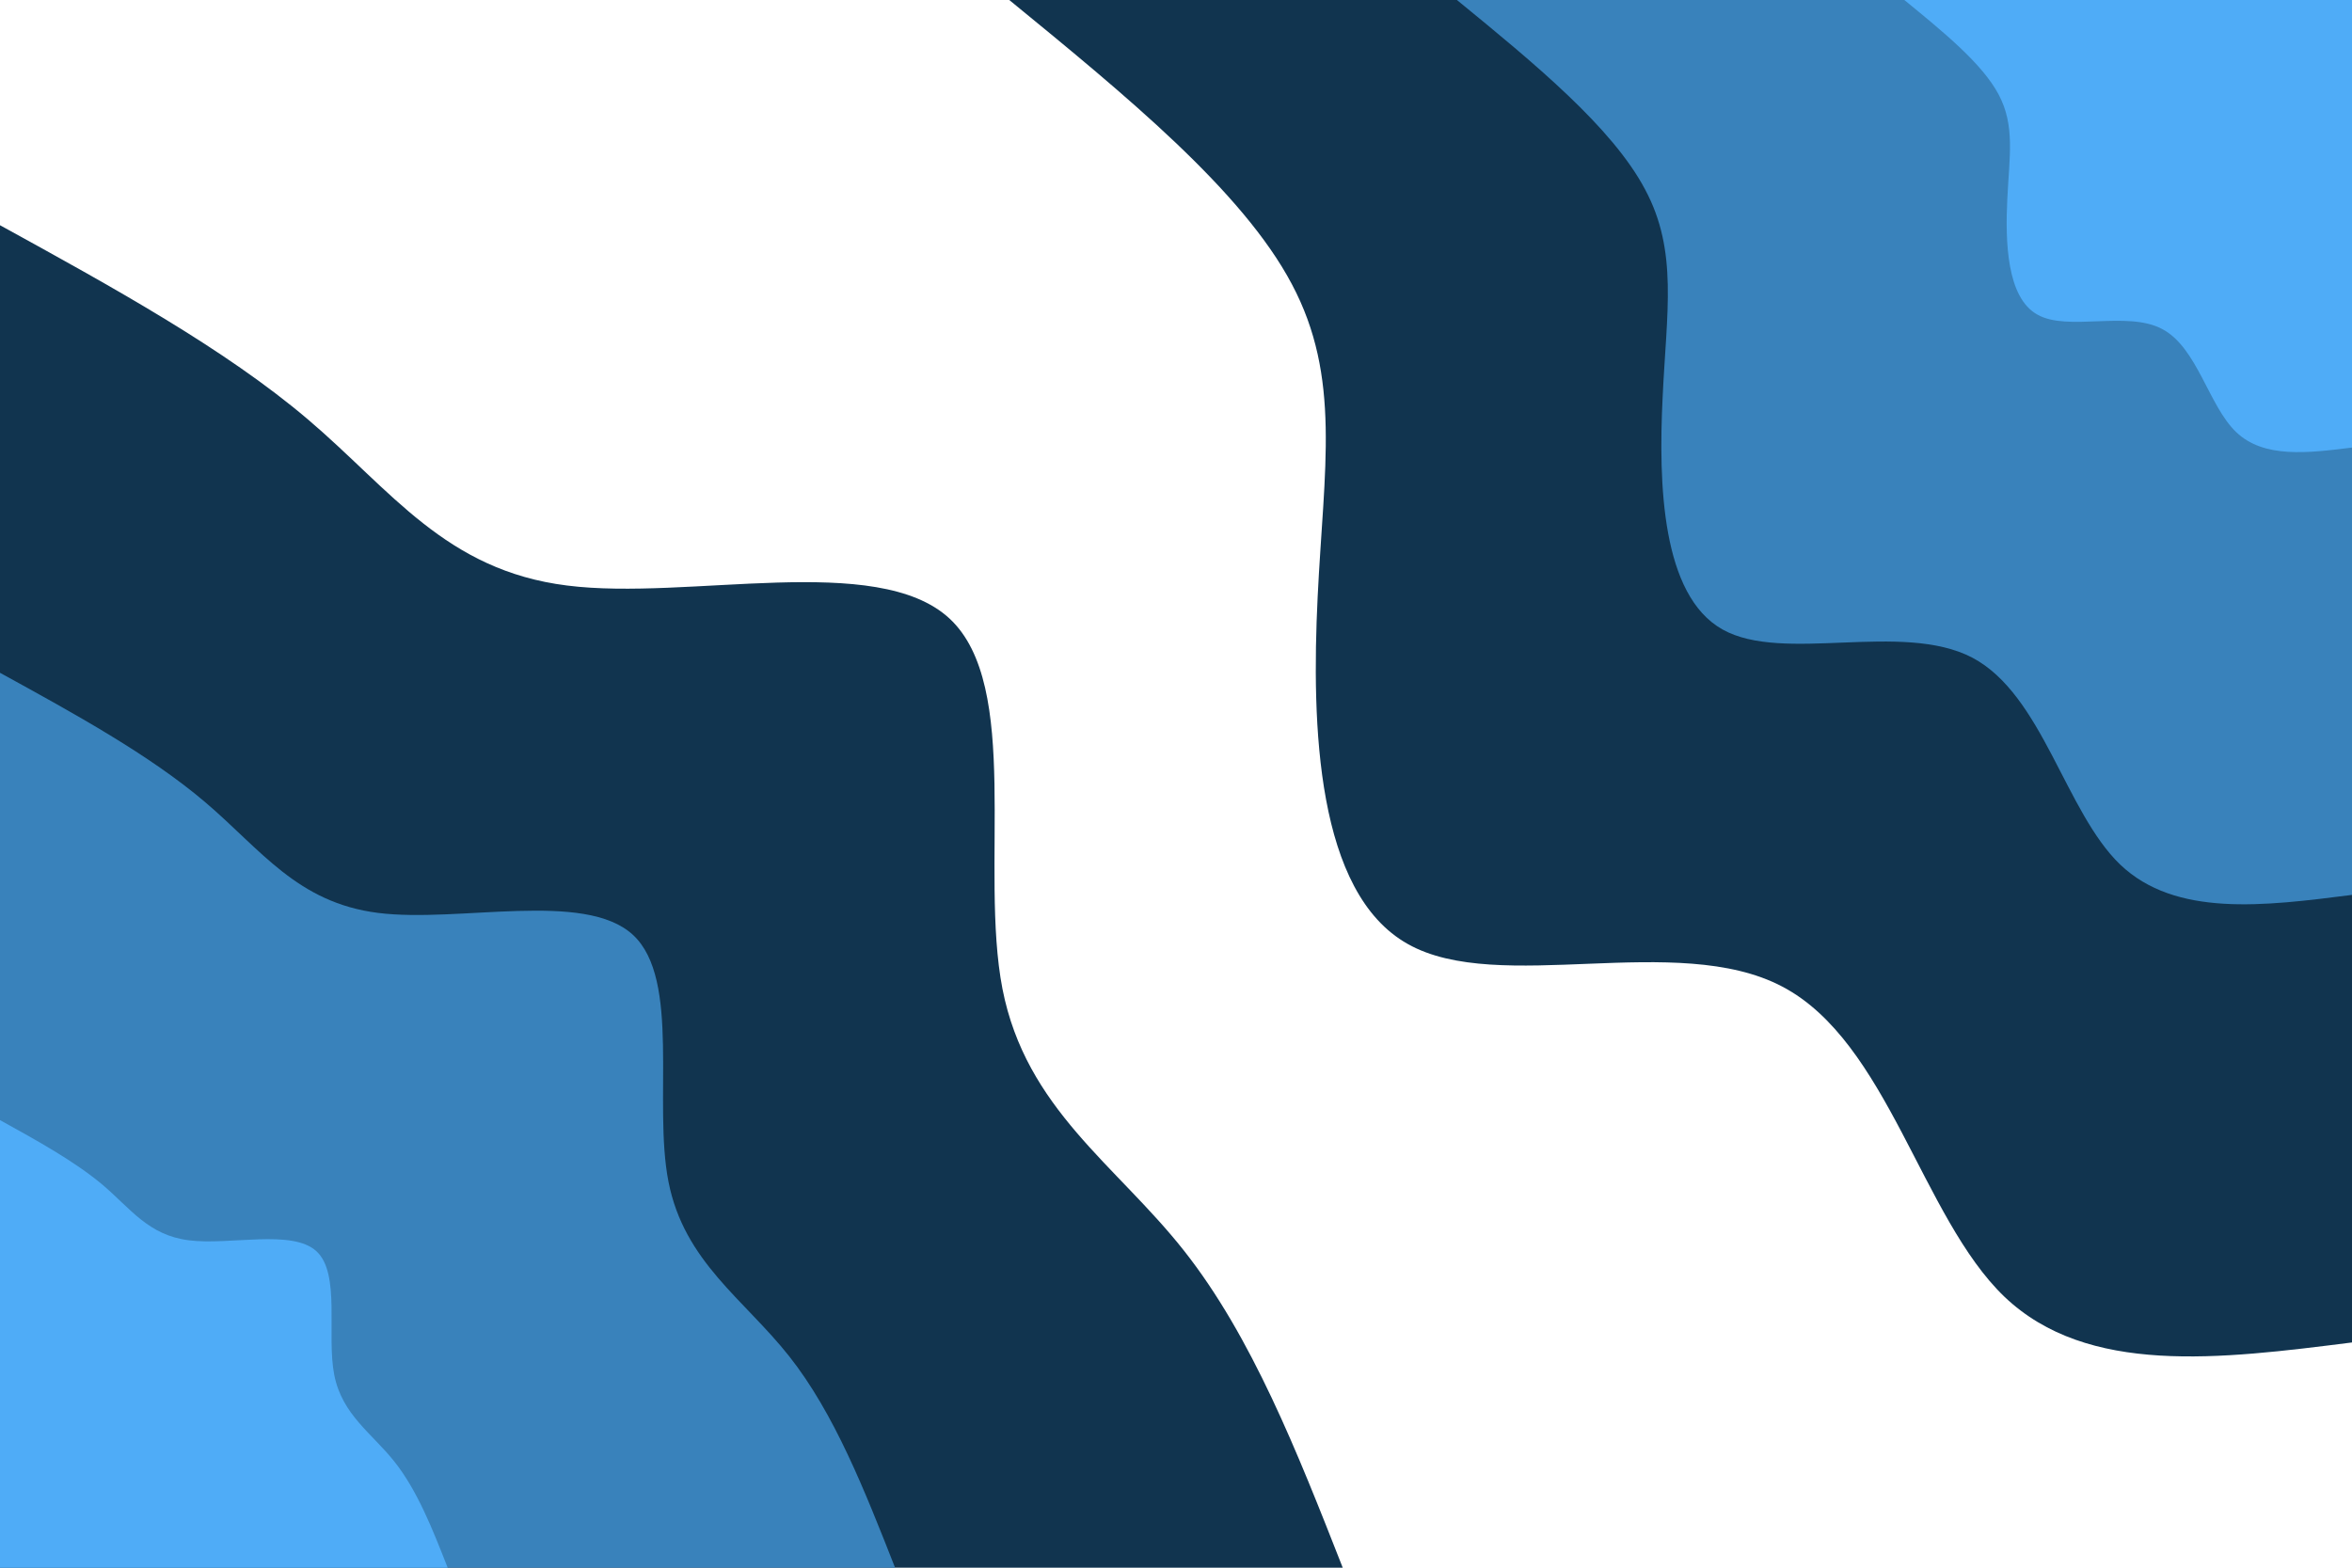 <svg id="visual" viewBox="0 0 900 600" width="900" height="600" xmlns="http://www.w3.org/2000/svg" xmlns:xlink="http://www.w3.org/1999/xlink" version="1.1"><defs><linearGradient id="grad1_0" x1="33.3%" y1="0%" x2="100%" y2="100%"><stop offset="20%" stop-color="#4facf7" stop-opacity="1"></stop><stop offset="80%" stop-color="#4facf7" stop-opacity="1"></stop></linearGradient></defs><defs><linearGradient id="grad1_1" x1="33.3%" y1="0%" x2="100%" y2="100%"><stop offset="20%" stop-color="#4facf7" stop-opacity="1"></stop><stop offset="80%" stop-color="#245983" stop-opacity="1"></stop></linearGradient></defs><defs><linearGradient id="grad1_2" x1="33.3%" y1="0%" x2="100%" y2="100%"><stop offset="20%" stop-color="#001220" stop-opacity="1"></stop><stop offset="80%" stop-color="#245983" stop-opacity="1"></stop></linearGradient></defs><defs><linearGradient id="grad2_0" x1="0%" y1="0%" x2="66.7%" y2="100%"><stop offset="20%" stop-color="#4facf7" stop-opacity="1"></stop><stop offset="80%" stop-color="#4facf7" stop-opacity="1"></stop></linearGradient></defs><defs><linearGradient id="grad2_1" x1="0%" y1="0%" x2="66.7%" y2="100%"><stop offset="20%" stop-color="#245983" stop-opacity="1"></stop><stop offset="80%" stop-color="#4facf7" stop-opacity="1"></stop></linearGradient></defs><defs><linearGradient id="grad2_2" x1="0%" y1="0%" x2="66.7%" y2="100%"><stop offset="20%" stop-color="#245983" stop-opacity="1"></stop><stop offset="80%" stop-color="#001220" stop-opacity="1"></stop></linearGradient></defs><g transform="translate(900, 0)"><path d="M0 513.8C-50.6 520.2 -101.2 526.6 -133 496.3C-164.7 465.9 -177.6 398.8 -218 377.6C-258.4 356.3 -326.4 381 -361.3 361.3C-396.3 341.7 -398.2 277.8 -395.8 228.5C-393.4 179.2 -386.7 144.4 -405.7 108.7C-424.6 73 -469.2 36.5 -513.8 0L0 0Z" fill="#11344f"></path><path d="M0 342.5C-33.7 346.8 -67.5 351.1 -88.7 330.9C-109.8 310.6 -118.4 265.9 -145.3 251.7C-172.3 237.6 -217.6 254 -240.9 240.9C-264.2 227.8 -265.4 185.2 -263.8 152.3C-262.3 119.4 -257.8 96.2 -270.5 72.5C-283.1 48.7 -312.8 24.3 -342.5 0L0 0Z" fill="#3982bb"></path><path d="M0 171.3C-16.9 173.4 -33.7 175.5 -44.3 165.4C-54.9 155.3 -59.2 132.9 -72.7 125.9C-86.1 118.8 -108.8 127 -120.4 120.4C-132.1 113.9 -132.7 92.6 -131.9 76.2C-131.1 59.7 -128.9 48.1 -135.2 36.2C-141.5 24.3 -156.4 12.2 -171.3 0L0 0Z" fill="#4facf7"></path></g><g transform="translate(0, 600)"><path d="M0 -513.8C42.9 -490.2 85.9 -466.6 117.8 -439.5C149.7 -412.4 170.5 -381.7 217 -375.9C263.5 -370 335.5 -389 363.3 -363.3C391.1 -337.6 374.7 -267.4 383.6 -221.5C392.6 -175.6 427.1 -154.2 453 -121.4C479 -88.5 496.4 -44.3 513.8 0L0 0Z" fill="#11344f"></path><path d="M0 -342.5C28.6 -326.8 57.2 -311.1 78.5 -293C99.8 -274.9 113.7 -254.5 144.7 -250.6C175.6 -246.7 223.7 -259.3 242.2 -242.2C260.7 -225.1 249.8 -178.2 255.8 -147.7C261.8 -117.1 284.7 -102.8 302 -80.9C319.3 -59 330.9 -29.5 342.5 0L0 0Z" fill="#3982bb"></path><path d="M0 -171.3C14.3 -163.4 28.6 -155.5 39.3 -146.5C49.9 -137.5 56.8 -127.2 72.3 -125.3C87.8 -123.3 111.8 -129.7 121.1 -121.1C130.4 -112.5 124.9 -89.1 127.9 -73.8C130.9 -58.5 142.4 -51.4 151 -40.5C159.7 -29.5 165.5 -14.8 171.3 0L0 0Z" fill="#4facf7"></path></g></svg>